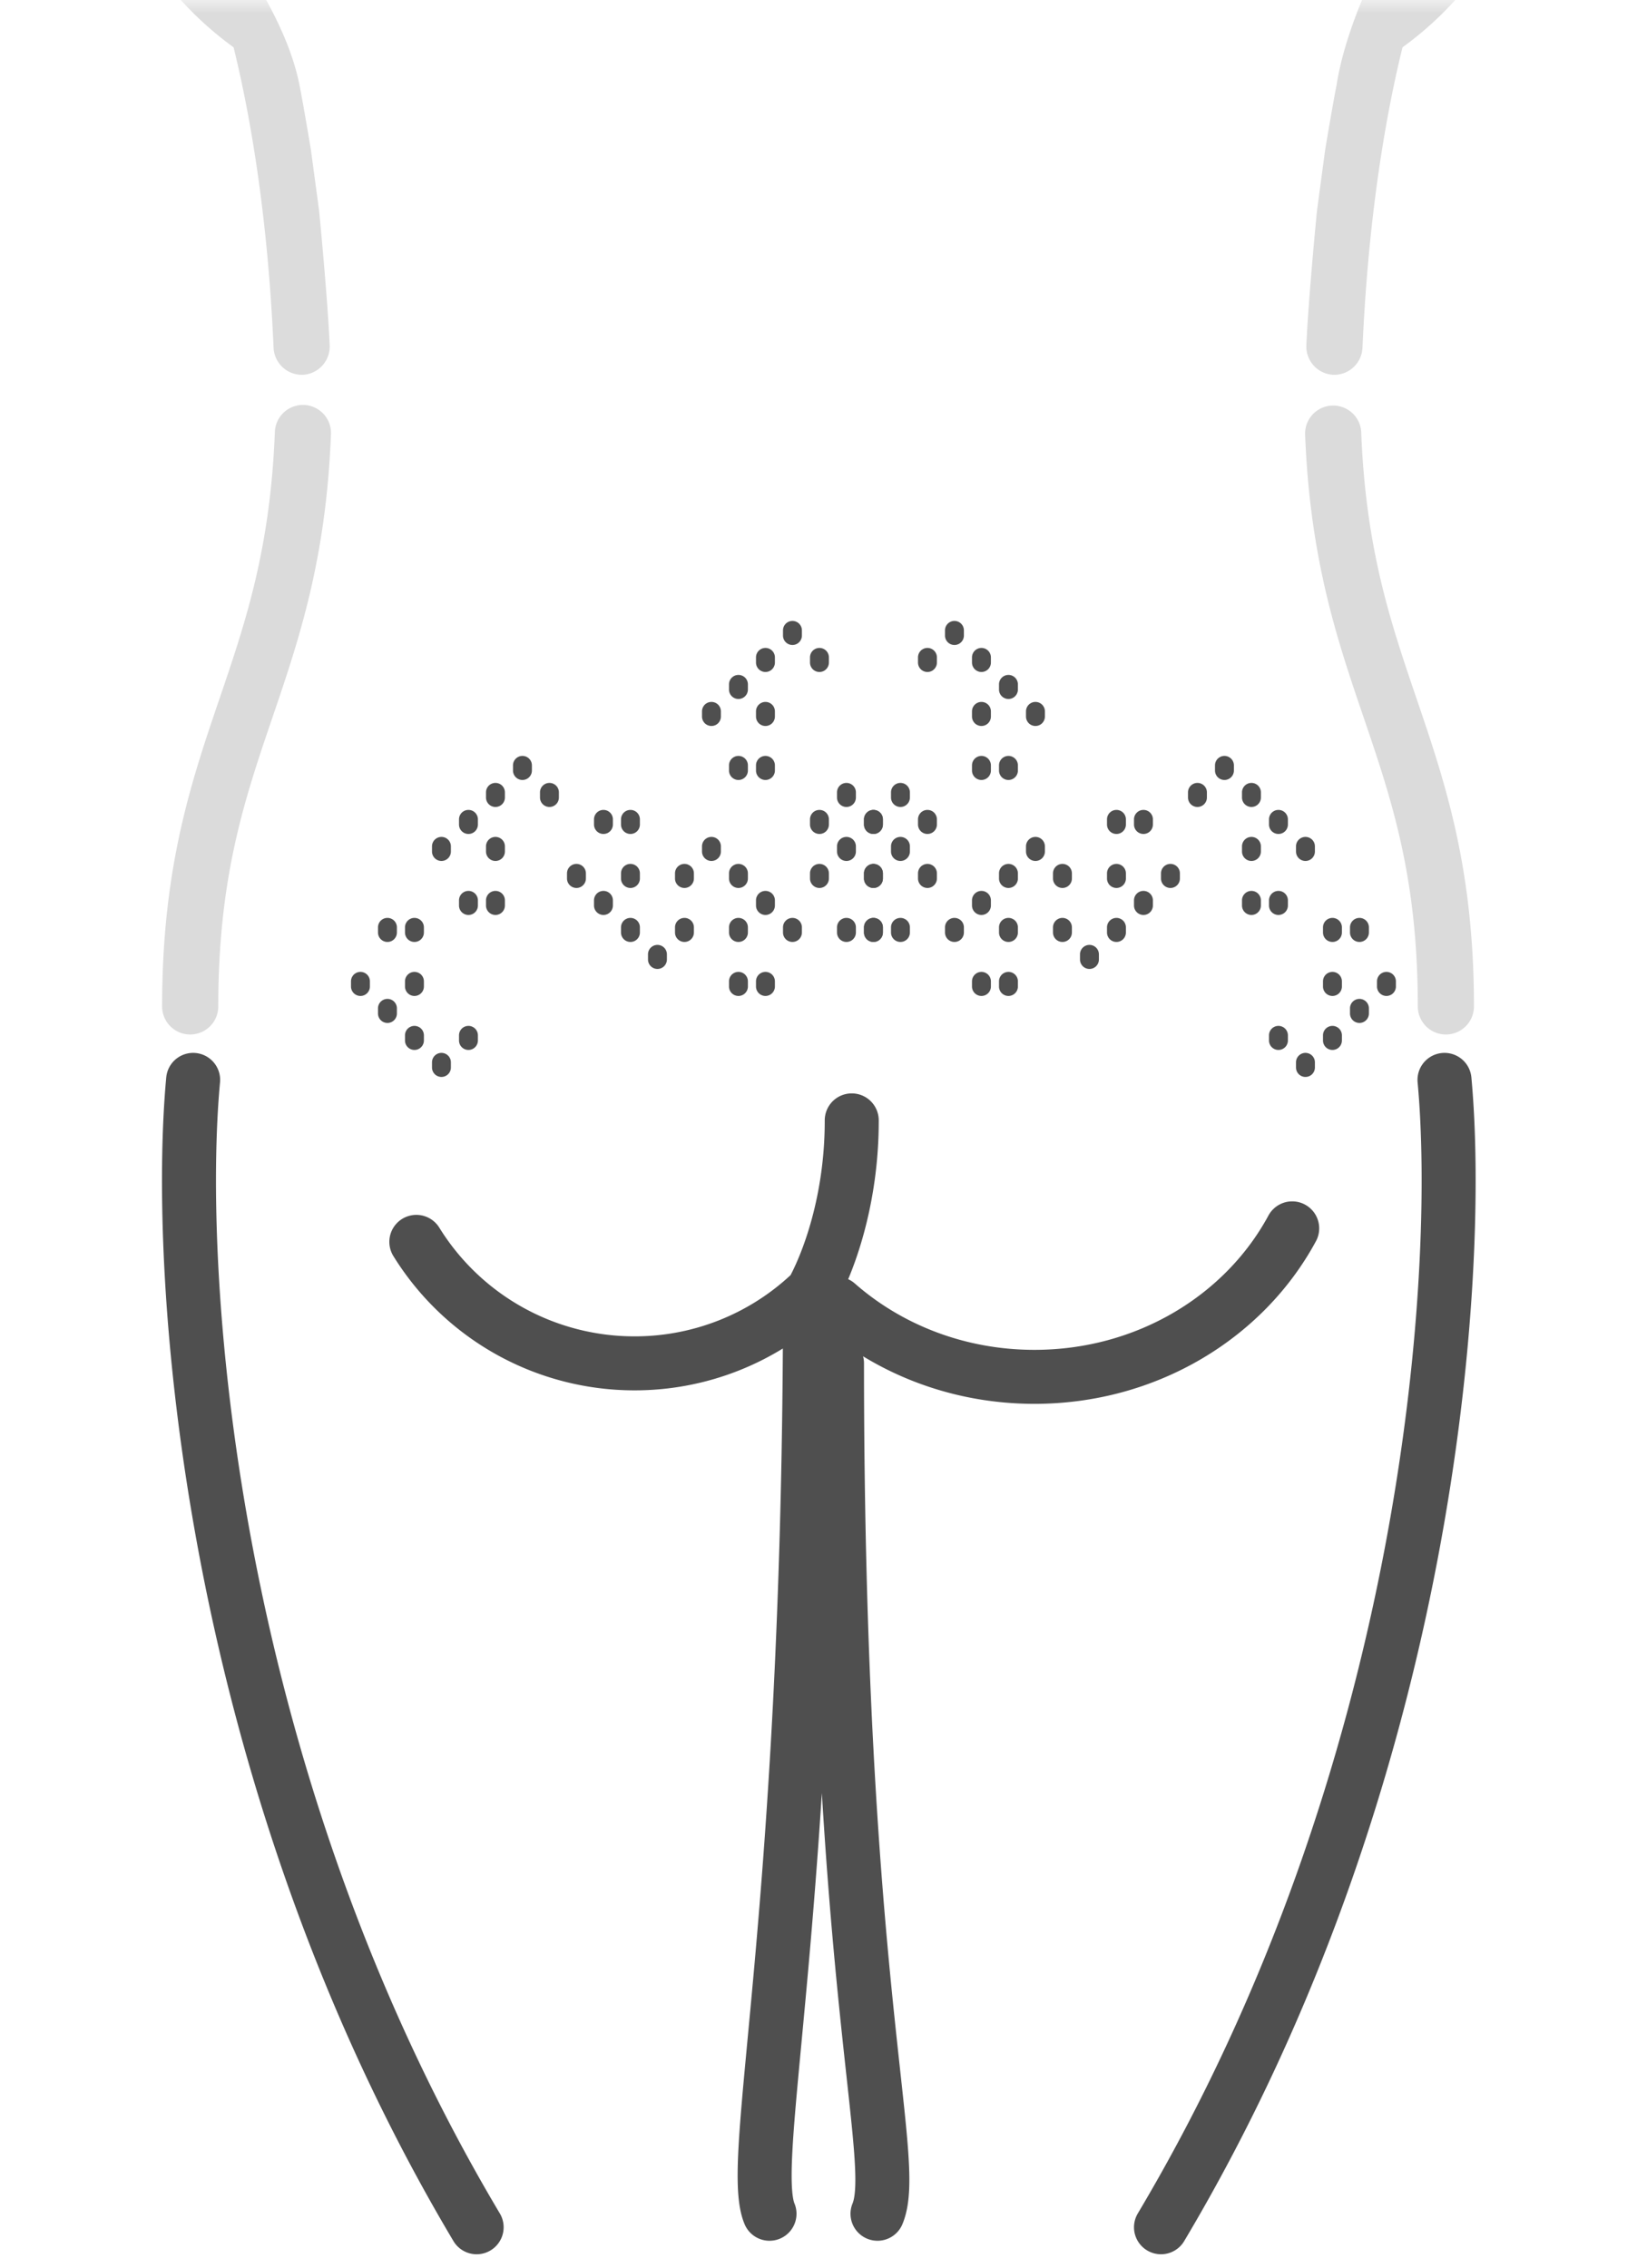 <svg width="61" height="84" fill="none" xmlns="http://www.w3.org/2000/svg"><path d="M50.415 16a1.04 1.04 0 00-2.078.08c.18 4.657 1.19 7.625 2.168 10.495 1.031 3.032 2.006 5.896 2.006 10.704a1.04 1.04 0 102.08 0c0-5.153-1.077-8.316-2.117-11.375-.972-2.854-1.89-5.55-2.059-9.904zM11.26 15a1.04 1.04 0 00-1.08 1c-.17 4.353-1.087 7.05-2.059 9.905-1.04 3.058-2.117 6.221-2.117 11.374a1.04 1.04 0 002.08 0c0-4.808.975-7.672 2.007-10.704.977-2.87 1.987-5.838 2.167-10.495A1.04 1.04 0 0011.26 15z" opacity=".2" fill="#4F4F4F"/><mask id="a" maskUnits="userSpaceOnUse" x="0" y="0" width="61" height="15"><path fill="#C4C4C4" d="M0 0h61v15H0z"/></mask><g opacity=".2" fill="#4F4F4F" mask="url(#a)"><path d="M7.871-14.891c-1.565 1.988-2.403 4.546-2.3 7.017-1.374 1.301 4.562 6.26 5.518 11.009.146.727.427 2.421.427 2.421l.303 2.253s.311 3.156.392 4.989a1.05 1.05 0 01-.993 1.085 1.05 1.05 0 01-1.085-.994C9.91 7.8 9.223 4.073 8.651 1.752c-2.994-2.169-4.994-5.62-5.158-9.54-.117-2.81.78-5.708 2.47-8.025-.27-1.667-1.627-8.303-6.664-13.417a1.04 1.04 0 111.482-1.46c4.006 4.068 5.856 8.905 6.682 11.978.282-1.189.23-2.464-.173-3.718a1.04 1.04 0 011.98-.637c.915 2.844.392 5.9-1.399 8.176zM59.814-30.69a1.04 1.04 0 111.482 1.46c-5.037 5.114-6.393 11.75-6.664 13.417 1.69 2.317 2.587 5.215 2.47 8.026-.164 3.919-2.164 7.37-5.157 9.539-.572 2.321-1.259 6.047-1.483 11.137a1.05 1.05 0 01-1.085.994 1.05 1.05 0 01-.994-1.085c.082-1.833.394-4.99.394-4.99l.302-2.252s.281-1.694.427-2.422c.584-3.739 3.922-8.896 5.517-11.008.104-2.47-.734-5.029-2.299-7.017-1.79-2.276-2.313-5.333-1.4-8.176a1.04 1.04 0 011.98.637c-.402 1.254-.454 2.529-.172 3.717.826-3.072 2.676-7.91 6.682-11.977z"/></g><path d="M7.153 40c-.667 7.167.5 25.7 10.5 42.5M53.5 40c.667 7.167-.5 25.7-10.5 42.5M28.5 82c-.833-2 1.5-11 1.5-34m2.5 34c.833-2-1.5-8.5-1.5-31.5m-1-2.572a9.467 9.467 0 01-6.5 2.572 9.494 9.494 0 01-8.08-4.5M31 48.293C32.912 49.972 35.484 51 38.313 51c4.172 0 7.786-2.237 9.546-5.5M30 48c.694-1.19 1.552-3.58 1.546-6.5" stroke="#4F4F4F" stroke-width="2" stroke-linecap="round"/><path d="M32.7 34.541a.35.35 0 11-.7 0v-.191a.35.35 0 11.7 0v.191zM32 30.35a.35.35 0 11.7 0v.191a.35.35 0 11-.7 0v-.191zm-1 1a.35.35 0 11.7 0v.191a.35.35 0 11-.7 0v-.191zm2-2a.35.35 0 11.7 0v.191a.35.35 0 11-.7 0v-.191zm1 1a.35.35 0 11.7 0v.191a.35.35 0 11-.7 0v-.191zm-2 2a.35.35 0 11.7 0v.191a.35.35 0 11-.7 0v-.191zm-1 2a.35.35 0 11.7 0v.191a.35.35 0 11-.7 0v-.191zm-1-2a.35.35 0 11.7 0v.191a.35.35 0 11-.7 0v-.191z" fill="#4F4F4F"/><path d="M32 34.541a.35.35 0 10.7 0v-.191a.35.35 0 10-.7 0v.191zm.7-4.191a.35.35 0 10-.7 0v.191a.35.35 0 10.7 0v-.191zm1 1a.35.35 0 10-.7 0v.191a.35.35 0 10.7 0v-.191zm-2-2a.35.35 0 10-.7 0v.191a.35.35 0 10.7 0v-.191zm-1 1a.35.35 0 10-.7 0v.191a.35.35 0 10.7 0v-.191zm2 2a.35.35 0 10-.7 0v.191a.35.35 0 10.7 0v-.191zm1 2a.35.35 0 10-.7 0v.191a.35.35 0 10.7 0v-.191zm1-2a.35.35 0 10-.7 0v.191a.35.35 0 10.7 0v-.191zm3 4.191a.35.35 0 11-.7 0v-.191a.35.35 0 11.7 0v.191zM37 32.35a.35.35 0 11.7 0v.191a.35.35 0 11-.7 0v-.191zm-1 1a.35.35 0 11.7 0v.191a.35.35 0 11-.7 0v-.191zm2-2a.35.35 0 11.7 0v.191a.35.35 0 11-.7 0v-.191zm1 1a.35.35 0 11.7 0v.191a.35.35 0 11-.7 0v-.191zm-2 2a.35.35 0 11.7 0v.191a.35.35 0 11-.7 0v-.191zm-1 2a.35.35 0 11.7 0v.191a.35.35 0 11-.7 0v-.191zm-1-2a.35.35 0 11.7 0v.191a.35.35 0 11-.7 0v-.191zm6-4a.35.35 0 11.7 0v.191a.35.35 0 11-.7 0v-.191zm.7 4.191a.35.35 0 11-.7 0v-.191a.35.35 0 11.7 0v.191zm1-1a.35.35 0 11-.7 0v-.191a.35.35 0 11.7 0v.191zm-2 2a.35.35 0 11-.7 0v-.191a.35.35 0 11.7 0v.191zm-1-1a.35.35 0 11-.7 0v-.191a.35.35 0 11.7 0v.191zm2-2a.35.35 0 11-.7 0v-.191a.35.35 0 11.7 0v.191zm1-2a.35.35 0 11-.7 0v-.191a.35.35 0 11.7 0v.191zm1 2a.35.35 0 11-.7 0v-.191a.35.35 0 11.7 0v.191zM49 34.35a.35.35 0 11.7 0v.191a.35.35 0 11-.7 0v-.191zm.7 4.191a.35.35 0 11-.7 0v-.191a.35.35 0 11.7 0v.191zm1-1a.35.35 0 11-.7 0v-.191a.35.35 0 11.7 0v.191zm-2 2a.35.35 0 11-.7 0v-.191a.35.35 0 11.7 0v.191zm-1-1a.35.35 0 11-.7 0v-.191a.35.35 0 11.7 0v.191zm2-2a.35.35 0 11-.7 0v-.191a.35.35 0 11.7 0v.191zm1-2a.35.35 0 11-.7 0v-.191a.35.35 0 11.7 0v.191zm1 2a.35.35 0 11-.7 0v-.191a.35.35 0 11.7 0v.191zm-28-6.191a.35.35 0 10-.7 0v.191a.35.35 0 10.7 0v-.191zm-.7 4.191a.35.35 0 10.7 0v-.191a.35.35 0 10-.7 0v.191zm-1-1a.35.35 0 10.7 0v-.191a.35.35 0 10-.7 0v.191zm2 2a.35.35 0 10.7 0v-.191a.35.35 0 10-.7 0v.191zm1-1a.35.35 0 10.7 0v-.191a.35.35 0 10-.7 0v.191zm-2-2a.35.35 0 10.7 0v-.191a.35.35 0 10-.7 0v.191zm-1-2a.35.35 0 10.7 0v-.191a.35.35 0 10-.7 0v.191zm-1 2a.35.35 0 10.7 0v-.191a.35.35 0 10-.7 0v.191zm-5.3 1.809a.35.35 0 10-.7 0v.191a.35.35 0 10.7 0v-.191zm-.7 4.191a.35.35 0 10.7 0v-.191a.35.35 0 10-.7 0v.191zm-1-1a.35.35 0 10.7 0v-.191a.35.35 0 10-.7 0v.191zm2 2a.35.35 0 10.7 0v-.191a.35.35 0 10-.7 0v.191zm1-1a.35.35 0 10.7 0v-.191a.35.35 0 10-.7 0v.191zm-2-2a.35.35 0 10.7 0v-.191a.35.35 0 10-.7 0v.191zm-1-2a.35.35 0 10.7 0v-.191a.35.35 0 10-.7 0v.191zm-1 2a.35.35 0 10.7 0v-.191a.35.35 0 10-.7 0v.191zm5.7-3a.35.35 0 11-.7 0v-.191a.35.35 0 11.7 0v.191zM18 29.35a.35.35 0 11.7 0v.191a.35.35 0 11-.7 0v-.191zm-1 1a.35.35 0 11.7 0v.191a.35.35 0 11-.7 0v-.191zm2-2a.35.35 0 11.7 0v.191a.35.35 0 11-.7 0v-.191zm1 1a.35.35 0 11.7 0v.191a.35.35 0 11-.7 0v-.191zm-2 2a.35.35 0 11.7 0v.191a.35.35 0 11-.7 0v-.191zm-1 2a.35.35 0 11.7 0v.191a.35.35 0 11-.7 0v-.191zm-1-2a.35.35 0 11.7 0v.191a.35.35 0 11-.7 0v-.191zm30 2.191a.35.35 0 10.7 0v-.191a.35.35 0 10-.7 0v.191zm.7-4.191a.35.35 0 10-.7 0v.191a.35.35 0 10.7 0v-.191zm1 1a.35.35 0 10-.7 0v.191a.35.35 0 10.7 0v-.191zm-2-2a.35.35 0 10-.7 0v.191a.35.35 0 10.7 0v-.191zm-1 1a.35.35 0 10-.7 0v.191a.35.35 0 10.7 0v-.191zm2 2a.35.35 0 10-.7 0v.191a.35.35 0 10.7 0v-.191zm1 2a.35.35 0 10-.7 0v.191a.35.35 0 10.7 0v-.191zm1-2a.35.35 0 10-.7 0v.191a.35.35 0 10.7 0v-.191zM36 28.541a.35.35 0 10.7 0v-.191a.35.35 0 10-.7 0v.191zm.7-4.191a.35.35 0 10-.7 0v.191a.35.35 0 10.7 0v-.191zm1 1a.35.35 0 10-.7 0v.191a.35.35 0 10.7 0v-.191zm-2-2a.35.35 0 10-.7 0v.191a.35.35 0 10.7 0v-.191zm-1 1a.35.35 0 10-.7 0v.191a.35.35 0 10.7 0v-.191zm2 2a.35.35 0 10-.7 0v.191a.35.35 0 10.7 0v-.191zm1 2a.35.35 0 10-.7 0v.191a.35.35 0 10.7 0v-.191zm1-2a.35.35 0 10-.7 0v.191a.35.35 0 10.7 0v-.191zm-10 2.191a.35.35 0 11-.7 0v-.191a.35.35 0 11.7 0v.191zM28 24.35a.35.35 0 11.7 0v.191a.35.35 0 11-.7 0v-.191zm-1 1a.35.35 0 11.7 0v.191a.35.35 0 11-.7 0v-.191zm2-2a.35.35 0 11.7 0v.191a.35.35 0 11-.7 0v-.191zm1 1a.35.35 0 11.7 0v.191a.35.35 0 11-.7 0v-.191zm-2 2a.35.35 0 11.7 0v.191a.35.35 0 11-.7 0v-.191zm-1 2a.35.35 0 11.7 0v.191a.35.35 0 11-.7 0v-.191zm-1-2a.35.35 0 11.7 0v.191a.35.35 0 11-.7 0v-.191zm1 10.191a.35.35 0 10.7 0v-.191a.35.35 0 10-.7 0v.191zm.7-4.191a.35.35 0 10-.7 0v.191a.35.35 0 10.7 0v-.191zm1 1a.35.35 0 10-.7 0v.191a.35.35 0 10.7 0v-.191zm-2-2a.35.35 0 10-.7 0v.191a.35.35 0 10.7 0v-.191zm-1 1a.35.35 0 10-.7 0v.191a.35.35 0 10.7 0v-.191zm2 2a.35.35 0 10-.7 0v.191a.35.35 0 10.7 0v-.191zm1 2a.35.35 0 10-.7 0v.191a.35.35 0 10.7 0v-.191zm1-2a.35.35 0 10-.7 0v.191a.35.35 0 10.7 0v-.191z" fill="#4F4F4F"/></svg>